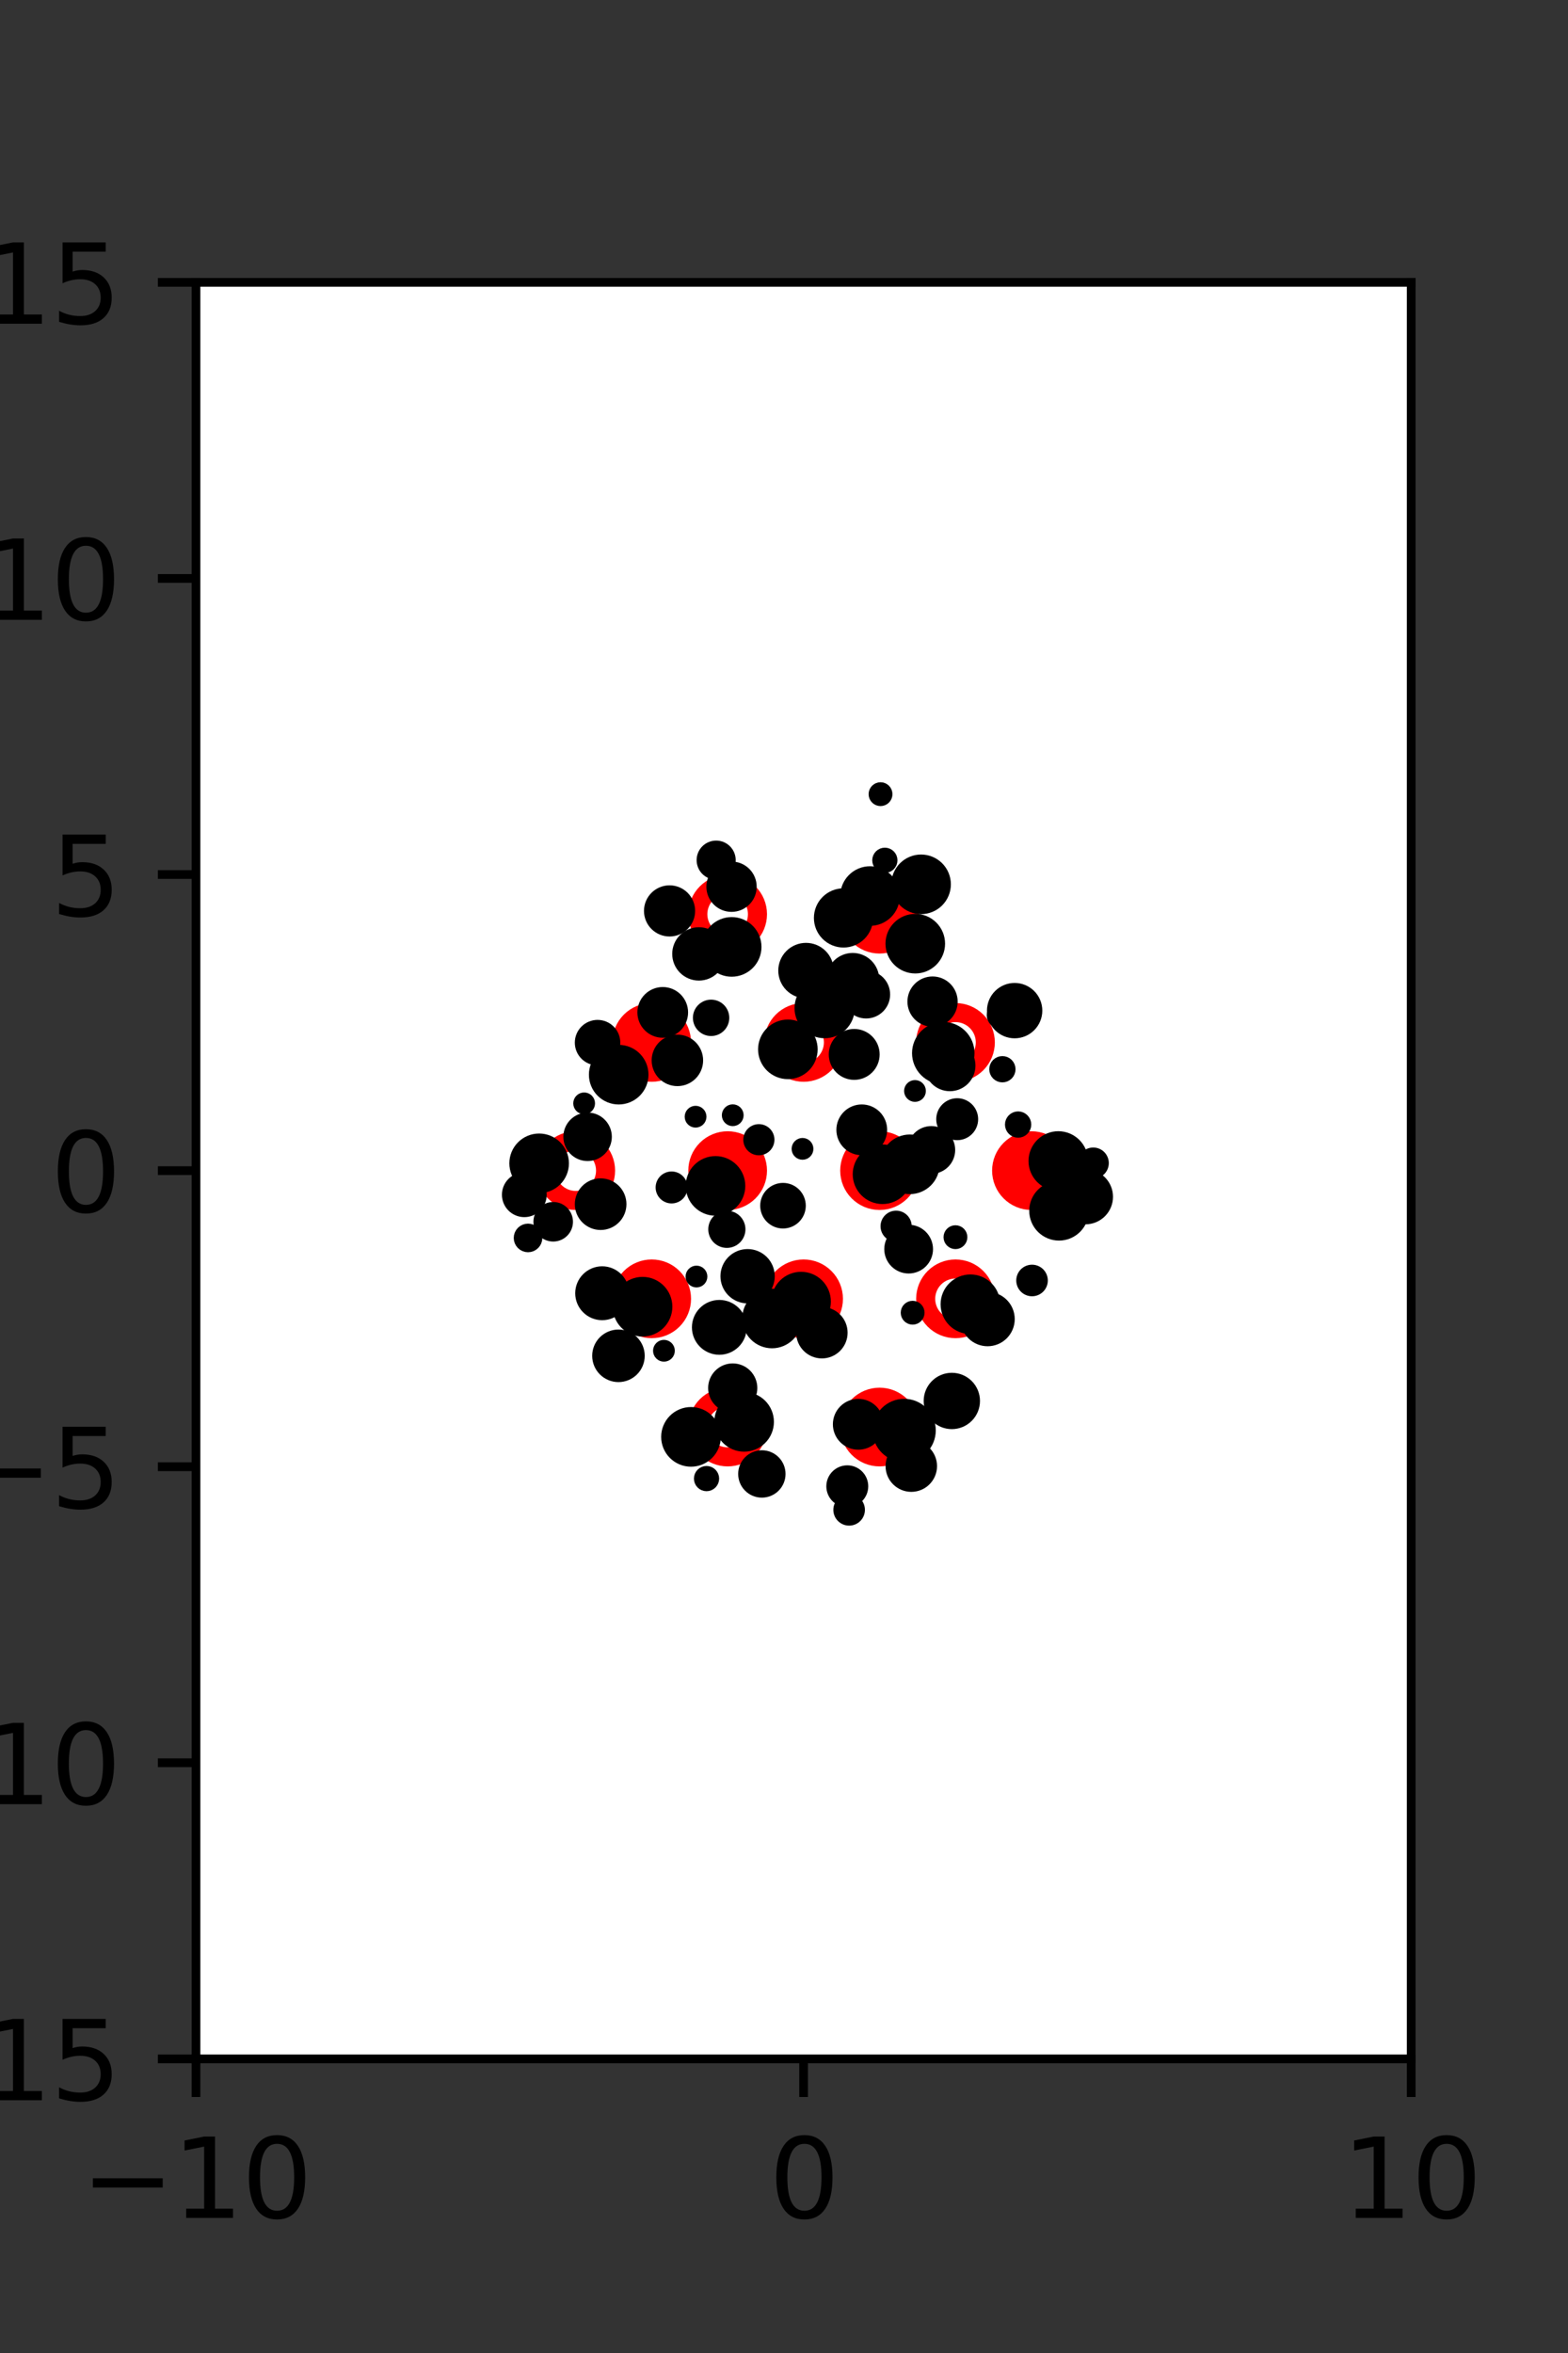 <?xml version="1.0" encoding="utf-8" standalone="no"?>
<!DOCTYPE svg PUBLIC "-//W3C//DTD SVG 1.1//EN"
  "http://www.w3.org/Graphics/SVG/1.1/DTD/svg11.dtd">
<svg xmlns:xlink="http://www.w3.org/1999/xlink" width="144pt" height="216pt" viewBox="0 0 144 216" xmlns="http://www.w3.org/2000/svg" version="1.1">
 <rect x="0" y="0" width="144" height="216" fill="#333333" stroke="none"/>
 <defs>
  <style type="text/css">*{stroke-linejoin: round; stroke-linecap: butt}</style>
 </defs>
 <g id="figure_1">
  <g id="patch_1">
   <path d="M 0 216 
L 144 216 
L 144 0 
L 0 0 
L 0 216 
z
" style="fill: none"/>
  </g>
  <g id="axes_1">
   <g id="patch_2">
    <path d="M 18 189 
L 129.6 189 
L 129.6 25.92 
L 18 25.92 
z
" style="fill: #ffffff"/>
   </g>
   <g id="PathCollection_1">
    <defs>
     <path id="mbd846206ff" d="M 0 2.739 
C 0.726 2.739 1.423 2.45 1.936 1.936 
C 2.45 1.423 2.739 0.726 2.739 0 
C 2.739 -0.726 2.45 -1.423 1.936 -1.936 
C 1.423 -2.45 0.726 -2.739 0 -2.739 
C -0.726 -2.739 -1.423 -2.45 -1.936 -1.936 
C -2.45 -1.423 -2.739 -0.726 -2.739 0 
C -2.739 0.726 -2.45 1.423 -1.936 1.936 
C -1.423 2.45 -0.726 2.739 0 2.739 
z
" style="stroke: #ff0000; stroke-width: 1.75"/>
    </defs>
    <g clip-path="url(#p8e593576df)">
     <use xlink:href="#mbd846206ff" x="80.775" y="83.921" style="fill: #ff0000; stroke: #ff0000; stroke-width: 1.75"/>
     <use xlink:href="#mbd846206ff" x="59.85" y="95.691" style="fill: #ff0000; stroke: #ff0000; stroke-width: 1.75"/>
     <use xlink:href="#mbd846206ff" x="66.825" y="107.46" style="fill: #ff0000; stroke: #ff0000; stroke-width: 1.75"/>
     <use xlink:href="#mbd846206ff" x="80.775" y="107.46" style="fill: #ff0000; stroke: #ff0000; stroke-width: 1.75"/>
     <use xlink:href="#mbd846206ff" x="94.725" y="107.46" style="fill: #ff0000; stroke: #ff0000; stroke-width: 1.75"/>
     <use xlink:href="#mbd846206ff" x="59.85" y="119.229" style="fill: #ff0000; stroke: #ff0000; stroke-width: 1.75"/>
     <use xlink:href="#mbd846206ff" x="80.775" y="130.999" style="fill: #ff0000; stroke: #ff0000; stroke-width: 1.75"/>
    </g>
   </g>
   <g id="PathCollection_2">
    <defs>
     <path id="C0_0_bce6ef97f3" d="M 0 2.739 
C 0.726 2.739 1.423 2.45 1.936 1.936 
C 2.45 1.423 2.739 0.726 2.739 -0 
C 2.739 -0.726 2.45 -1.423 1.936 -1.936 
C 1.423 -2.45 0.726 -2.739 0 -2.739 
C -0.726 -2.739 -1.423 -2.45 -1.936 -1.936 
C -2.45 -1.423 -2.739 -0.726 -2.739 0 
C -2.739 0.726 -2.45 1.423 -1.936 1.936 
C -1.423 2.45 -0.726 2.739 0 2.739 
z
"/>
    </defs>
    <g clip-path="url(#p8e593576df)">
     <use xlink:href="#C0_0_bce6ef97f3" x="66.825" y="83.921" style="fill: none; stroke: #ff0000; stroke-width: 1.75"/>
    </g>
    <g clip-path="url(#p8e593576df)">
     <use xlink:href="#C0_0_bce6ef97f3" x="73.8" y="95.691" style="fill: none; stroke: #ff0000; stroke-width: 1.75"/>
    </g>
    <g clip-path="url(#p8e593576df)">
     <use xlink:href="#C0_0_bce6ef97f3" x="87.75" y="95.691" style="fill: none; stroke: #ff0000; stroke-width: 1.75"/>
    </g>
    <g clip-path="url(#p8e593576df)">
     <use xlink:href="#C0_0_bce6ef97f3" x="52.875" y="107.46" style="fill: none; stroke: #ff0000; stroke-width: 1.75"/>
    </g>
    <g clip-path="url(#p8e593576df)">
     <use xlink:href="#C0_0_bce6ef97f3" x="73.8" y="119.229" style="fill: none; stroke: #ff0000; stroke-width: 1.75"/>
    </g>
    <g clip-path="url(#p8e593576df)">
     <use xlink:href="#C0_0_bce6ef97f3" x="87.75" y="119.229" style="fill: none; stroke: #ff0000; stroke-width: 1.75"/>
    </g>
    <g clip-path="url(#p8e593576df)">
     <use xlink:href="#C0_0_bce6ef97f3" x="66.825" y="130.999" style="fill: none; stroke: #ff0000; stroke-width: 1.75"/>
    </g>
   </g>
   <g id="PathCollection_3">
    <path d="M 99.688 111.89 
C 100.225 111.89 100.741 111.676 101.121 111.296 
C 101.501 110.916 101.715 110.4 101.715 109.863 
C 101.715 109.325 101.501 108.81 101.121 108.43 
C 100.741 108.049 100.225 107.836 99.688 107.836 
C 99.15 107.836 98.635 108.049 98.255 108.43 
C 97.875 108.81 97.661 109.325 97.661 109.863 
C 97.661 110.4 97.875 110.916 98.255 111.296 
C 98.635 111.676 99.15 111.89 99.688 111.89 
z
" clip-path="url(#p8e593576df)" style="stroke: #000000"/>
    <path d="M 100.399 107.7 
C 100.645 107.7 100.882 107.602 101.057 107.427 
C 101.231 107.253 101.329 107.016 101.329 106.769 
C 101.329 106.523 101.231 106.286 101.057 106.111 
C 100.882 105.937 100.645 105.839 100.399 105.839 
C 100.152 105.839 99.915 105.937 99.741 106.111 
C 99.566 106.286 99.468 106.523 99.468 106.769 
C 99.468 107.016 99.566 107.253 99.741 107.427 
C 99.915 107.602 100.152 107.7 100.399 107.7 
z
" clip-path="url(#p8e593576df)" style="stroke: #000000"/>
    <path d="M 93.181 94.815 
C 93.723 94.815 94.242 94.6 94.625 94.217 
C 95.008 93.834 95.223 93.315 95.223 92.773 
C 95.223 92.232 95.008 91.713 94.625 91.33 
C 94.242 90.947 93.723 90.732 93.181 90.732 
C 92.64 90.732 92.12 90.947 91.737 91.33 
C 91.355 91.713 91.139 92.232 91.139 92.773 
C 91.139 93.315 91.355 93.834 91.737 94.217 
C 92.12 94.6 92.64 94.815 93.181 94.815 
z
" clip-path="url(#p8e593576df)" style="stroke: #000000"/>
    <path d="M 97.257 113.384 
C 97.85 113.384 98.418 113.148 98.838 112.729 
C 99.257 112.31 99.493 111.741 99.493 111.148 
C 99.493 110.555 99.257 109.986 98.838 109.567 
C 98.418 109.147 97.85 108.912 97.257 108.912 
C 96.664 108.912 96.095 109.147 95.675 109.567 
C 95.256 109.986 95.021 110.555 95.021 111.148 
C 95.021 111.741 95.256 112.31 95.675 112.729 
C 96.095 113.148 96.664 113.384 97.257 113.384 
z
" clip-path="url(#p8e593576df)" style="stroke: #000000"/>
    <path d="M 97.191 108.815 
C 97.784 108.815 98.353 108.579 98.772 108.16 
C 99.192 107.74 99.427 107.172 99.427 106.579 
C 99.427 105.986 99.192 105.417 98.772 104.997 
C 98.353 104.578 97.784 104.342 97.191 104.342 
C 96.598 104.342 96.03 104.578 95.61 104.997 
C 95.191 105.417 94.955 105.986 94.955 106.579 
C 94.955 107.172 95.191 107.74 95.61 108.16 
C 96.03 108.579 96.598 108.815 97.191 108.815 
z
" clip-path="url(#p8e593576df)" style="stroke: #000000"/>
    <path d="M 93.5 103.939 
C 93.688 103.939 93.868 103.864 94 103.732 
C 94.133 103.599 94.208 103.419 94.208 103.232 
C 94.208 103.044 94.133 102.864 94 102.732 
C 93.868 102.599 93.688 102.524 93.5 102.524 
C 93.313 102.524 93.133 102.599 93 102.732 
C 92.868 102.864 92.793 103.044 92.793 103.232 
C 92.793 103.419 92.868 103.599 93 103.732 
C 93.133 103.864 93.313 103.939 93.5 103.939 
z
" clip-path="url(#p8e593576df)" style="stroke: #000000"/>
    <path d="M 92.057 98.86 
C 92.244 98.86 92.424 98.786 92.557 98.653 
C 92.689 98.521 92.764 98.341 92.764 98.153 
C 92.764 97.966 92.689 97.786 92.557 97.653 
C 92.424 97.521 92.244 97.446 92.057 97.446 
C 91.869 97.446 91.689 97.521 91.557 97.653 
C 91.424 97.786 91.349 97.966 91.349 98.153 
C 91.349 98.341 91.424 98.521 91.557 98.653 
C 91.689 98.786 91.869 98.86 92.057 98.86 
z
" clip-path="url(#p8e593576df)" style="stroke: #000000"/>
    <path d="M 91.869 93.937 
C 92.067 93.937 92.258 93.859 92.398 93.718 
C 92.538 93.578 92.617 93.388 92.617 93.19 
C 92.617 92.991 92.538 92.801 92.398 92.661 
C 92.258 92.521 92.067 92.442 91.869 92.442 
C 91.671 92.442 91.481 92.521 91.34 92.661 
C 91.2 92.801 91.121 92.991 91.121 93.19 
C 91.121 93.388 91.2 93.578 91.34 93.718 
C 91.481 93.859 91.671 93.937 91.869 93.937 
z
" clip-path="url(#p8e593576df)" style="stroke: #000000"/>
    <path d="M 84.589 83.416 
C 85.182 83.416 85.751 83.18 86.171 82.761 
C 86.59 82.341 86.825 81.772 86.825 81.179 
C 86.825 80.586 86.59 80.018 86.171 79.598 
C 85.751 79.179 85.182 78.943 84.589 78.943 
C 83.996 78.943 83.428 79.179 83.008 79.598 
C 82.589 80.018 82.353 80.586 82.353 81.179 
C 82.353 81.772 82.589 82.341 83.008 82.761 
C 83.428 83.18 83.996 83.416 84.589 83.416 
z
" clip-path="url(#p8e593576df)" style="stroke: #000000"/>
    <path d="M 80.865 73.497 
C 81.023 73.497 81.174 73.434 81.286 73.322 
C 81.397 73.211 81.46 73.06 81.46 72.902 
C 81.46 72.744 81.397 72.593 81.286 72.482 
C 81.174 72.37 81.023 72.307 80.865 72.307 
C 80.707 72.307 80.556 72.37 80.445 72.482 
C 80.333 72.593 80.27 72.744 80.27 72.902 
C 80.27 73.06 80.333 73.211 80.445 73.322 
C 80.556 73.434 80.707 73.497 80.865 73.497 
z
" clip-path="url(#p8e593576df)" style="stroke: #000000"/>
    <path d="M 94.779 118.495 
C 95.031 118.495 95.272 118.395 95.45 118.217 
C 95.628 118.039 95.728 117.797 95.728 117.546 
C 95.728 117.294 95.628 117.052 95.45 116.874 
C 95.272 116.696 95.031 116.596 94.779 116.596 
C 94.527 116.596 94.286 116.696 94.107 116.874 
C 93.929 117.052 93.829 117.294 93.829 117.546 
C 93.829 117.797 93.929 118.039 94.107 118.217 
C 94.286 118.395 94.527 118.495 94.779 118.495 
z
" clip-path="url(#p8e593576df)" style="stroke: #000000"/>
    <path d="M 87.906 104.165 
C 88.284 104.165 88.646 104.015 88.914 103.747 
C 89.181 103.48 89.331 103.118 89.331 102.74 
C 89.331 102.362 89.181 101.999 88.914 101.732 
C 88.646 101.465 88.284 101.314 87.906 101.314 
C 87.528 101.314 87.165 101.465 86.898 101.732 
C 86.631 101.999 86.481 102.362 86.481 102.74 
C 86.481 103.118 86.631 103.48 86.898 103.747 
C 87.165 104.015 87.528 104.165 87.906 104.165 
z
" clip-path="url(#p8e593576df)" style="stroke: #000000"/>
    <path d="M 87.234 99.67 
C 87.724 99.67 88.194 99.475 88.541 99.128 
C 88.888 98.781 89.083 98.311 89.083 97.821 
C 89.083 97.33 88.888 96.86 88.541 96.513 
C 88.194 96.166 87.724 95.972 87.234 95.972 
C 86.743 95.972 86.273 96.166 85.926 96.513 
C 85.58 96.86 85.385 97.33 85.385 97.821 
C 85.385 98.311 85.58 98.781 85.926 99.128 
C 86.273 99.475 86.743 99.67 87.234 99.67 
z
" clip-path="url(#p8e593576df)" style="stroke: #000000"/>
    <path d="M 86.627 99.045 
C 87.255 99.045 87.857 98.795 88.301 98.351 
C 88.745 97.907 88.995 97.305 88.995 96.677 
C 88.995 96.049 88.745 95.446 88.301 95.002 
C 87.857 94.558 87.255 94.309 86.627 94.309 
C 85.999 94.309 85.397 94.558 84.953 95.002 
C 84.509 95.446 84.259 96.049 84.259 96.677 
C 84.259 97.305 84.509 97.907 84.953 98.351 
C 85.397 98.795 85.999 99.045 86.627 99.045 
z
" clip-path="url(#p8e593576df)" style="stroke: #000000"/>
    <path d="M 85.642 93.753 
C 86.122 93.753 86.582 93.563 86.921 93.224 
C 87.26 92.885 87.45 92.425 87.45 91.945 
C 87.45 91.466 87.26 91.006 86.921 90.667 
C 86.582 90.328 86.122 90.137 85.642 90.137 
C 85.163 90.137 84.703 90.328 84.364 90.667 
C 84.025 91.006 83.834 91.466 83.834 91.945 
C 83.834 92.425 84.025 92.885 84.364 93.224 
C 84.703 93.563 85.163 93.753 85.642 93.753 
z
" clip-path="url(#p8e593576df)" style="stroke: #000000"/>
    <path d="M 84.056 88.863 
C 84.649 88.863 85.217 88.627 85.637 88.208 
C 86.056 87.788 86.292 87.22 86.292 86.627 
C 86.292 86.034 86.056 85.465 85.637 85.046 
C 85.217 84.626 84.649 84.391 84.056 84.391 
C 83.463 84.391 82.894 84.626 82.474 85.046 
C 82.055 85.465 81.82 86.034 81.82 86.627 
C 81.82 87.22 82.055 87.788 82.474 88.208 
C 82.894 88.627 83.463 88.863 84.056 88.863 
z
" clip-path="url(#p8e593576df)" style="stroke: #000000"/>
    <path d="M 79.9 84.491 
C 80.493 84.491 81.062 84.256 81.482 83.836 
C 81.901 83.417 82.136 82.848 82.136 82.255 
C 82.136 81.662 81.901 81.093 81.482 80.674 
C 81.062 80.255 80.493 80.019 79.9 80.019 
C 79.307 80.019 78.739 80.255 78.319 80.674 
C 77.9 81.093 77.664 81.662 77.664 82.255 
C 77.664 82.848 77.9 83.417 78.319 83.836 
C 78.739 84.256 79.307 84.491 79.9 84.491 
z
" clip-path="url(#p8e593576df)" style="stroke: #000000"/>
    <path d="M 81.262 79.631 
C 81.437 79.631 81.604 79.562 81.728 79.438 
C 81.851 79.315 81.92 79.147 81.92 78.973 
C 81.92 78.798 81.851 78.631 81.728 78.508 
C 81.604 78.384 81.437 78.315 81.262 78.315 
C 81.088 78.315 80.92 78.384 80.797 78.508 
C 80.674 78.631 80.604 78.798 80.604 78.973 
C 80.604 79.147 80.674 79.315 80.797 79.438 
C 80.92 79.562 81.088 79.631 81.262 79.631 
z
" clip-path="url(#p8e593576df)" style="stroke: #000000"/>
    <path d="M 90.696 123.083 
C 91.225 123.083 91.732 122.873 92.106 122.499 
C 92.48 122.125 92.69 121.618 92.69 121.089 
C 92.69 120.56 92.48 120.053 92.106 119.679 
C 91.732 119.305 91.225 119.095 90.696 119.095 
C 90.168 119.095 89.66 119.305 89.286 119.679 
C 88.912 120.053 88.702 120.56 88.702 121.089 
C 88.702 121.618 88.912 122.125 89.286 122.499 
C 89.66 122.873 90.168 123.083 90.696 123.083 
z
" clip-path="url(#p8e593576df)" style="stroke: #000000"/>
    <path d="M 89.119 121.966 
C 89.712 121.966 90.281 121.731 90.701 121.311 
C 91.12 120.891 91.356 120.322 91.356 119.729 
C 91.356 119.136 91.12 118.566 90.701 118.147 
C 90.281 117.727 89.712 117.491 89.119 117.491 
C 88.525 117.491 87.956 117.727 87.537 118.147 
C 87.117 118.566 86.881 119.136 86.881 119.729 
C 86.881 120.322 87.117 120.891 87.537 121.311 
C 87.956 121.731 88.525 121.966 89.119 121.966 
z
" clip-path="url(#p8e593576df)" style="stroke: #000000"/>
    <path d="M 87.746 114.165 
C 87.903 114.165 88.055 114.102 88.166 113.99 
C 88.278 113.879 88.34 113.728 88.34 113.57 
C 88.34 113.412 88.278 113.261 88.166 113.149 
C 88.055 113.038 87.903 112.975 87.746 112.975 
C 87.588 112.975 87.437 113.038 87.325 113.149 
C 87.214 113.261 87.151 113.412 87.151 113.57 
C 87.151 113.728 87.214 113.879 87.325 113.99 
C 87.437 114.102 87.588 114.165 87.746 114.165 
z
" clip-path="url(#p8e593576df)" style="stroke: #000000"/>
    <path d="M 83.557 109.119 
C 84.15 109.119 84.719 108.883 85.139 108.463 
C 85.558 108.044 85.794 107.474 85.794 106.881 
C 85.794 106.288 85.558 105.719 85.139 105.299 
C 84.719 104.879 84.15 104.644 83.557 104.644 
C 82.963 104.644 82.394 104.879 81.975 105.299 
C 81.555 105.719 81.319 106.288 81.319 106.881 
C 81.319 107.474 81.555 108.044 81.975 108.463 
C 82.394 108.883 82.963 109.119 83.557 109.119 
z
" clip-path="url(#p8e593576df)" style="stroke: #000000"/>
    <path d="M 85.53 107.255 
C 85.978 107.255 86.409 107.077 86.726 106.76 
C 87.043 106.442 87.221 106.012 87.221 105.563 
C 87.221 105.115 87.043 104.685 86.726 104.367 
C 86.409 104.05 85.978 103.872 85.53 103.872 
C 85.081 103.872 84.651 104.05 84.334 104.367 
C 84.016 104.685 83.838 105.115 83.838 105.563 
C 83.838 106.012 84.016 106.442 84.334 106.76 
C 84.651 107.077 85.081 107.255 85.53 107.255 
z
" clip-path="url(#p8e593576df)" style="stroke: #000000"/>
    <path d="M 84.029 100.649 
C 84.162 100.649 84.289 100.596 84.383 100.502 
C 84.477 100.408 84.529 100.281 84.529 100.149 
C 84.529 100.016 84.477 99.889 84.383 99.795 
C 84.289 99.701 84.162 99.649 84.029 99.649 
C 83.897 99.649 83.77 99.701 83.676 99.795 
C 83.582 99.889 83.529 100.016 83.529 100.149 
C 83.529 100.281 83.582 100.408 83.676 100.502 
C 83.77 100.596 83.897 100.649 84.029 100.649 
z
" clip-path="url(#p8e593576df)" style="stroke: #000000"/>
    <path d="M 79.543 92.995 
C 79.995 92.995 80.428 92.815 80.748 92.496 
C 81.067 92.176 81.247 91.743 81.247 91.291 
C 81.247 90.839 81.067 90.405 80.748 90.086 
C 80.428 89.766 79.995 89.586 79.543 89.586 
C 79.091 89.586 78.657 89.766 78.337 90.086 
C 78.018 90.405 77.838 90.839 77.838 91.291 
C 77.838 91.743 78.018 92.176 78.337 92.496 
C 78.657 92.815 79.091 92.995 79.543 92.995 
z
" clip-path="url(#p8e593576df)" style="stroke: #000000"/>
    <path d="M 78.308 91.856 
C 78.822 91.856 79.315 91.651 79.679 91.288 
C 80.042 90.924 80.247 90.431 80.247 89.917 
C 80.247 89.403 80.042 88.91 79.679 88.546 
C 79.315 88.183 78.822 87.978 78.308 87.978 
C 77.794 87.978 77.301 88.183 76.937 88.546 
C 76.574 88.91 76.369 89.403 76.369 89.917 
C 76.369 90.431 76.574 90.924 76.937 91.288 
C 77.301 91.651 77.794 91.856 78.308 91.856 
z
" clip-path="url(#p8e593576df)" style="stroke: #000000"/>
    <path d="M 77.466 86.483 
C 78.054 86.483 78.619 86.249 79.035 85.833 
C 79.451 85.417 79.685 84.852 79.685 84.264 
C 79.685 83.675 79.451 83.111 79.035 82.694 
C 78.619 82.278 78.054 82.045 77.466 82.045 
C 76.877 82.045 76.313 82.278 75.896 82.694 
C 75.48 83.111 75.246 83.675 75.246 84.264 
C 75.246 84.852 75.48 85.417 75.896 85.833 
C 76.313 86.249 76.877 86.483 77.466 86.483 
z
" clip-path="url(#p8e593576df)" style="stroke: #000000"/>
    <path d="M 87.413 130.691 
C 87.967 130.691 88.497 130.471 88.888 130.08 
C 89.28 129.689 89.499 129.158 89.499 128.605 
C 89.499 128.052 89.28 127.521 88.888 127.13 
C 88.497 126.739 87.967 126.519 87.413 126.519 
C 86.86 126.519 86.33 126.739 85.938 127.13 
C 85.547 127.521 85.327 128.052 85.327 128.605 
C 85.327 129.158 85.547 129.689 85.938 130.08 
C 86.33 130.471 86.86 130.691 87.413 130.691 
z
" clip-path="url(#p8e593576df)" style="stroke: #000000"/>
    <path d="M 83.814 121.099 
C 83.972 121.099 84.123 121.036 84.235 120.925 
C 84.346 120.813 84.409 120.662 84.409 120.504 
C 84.409 120.347 84.346 120.195 84.235 120.084 
C 84.123 119.972 83.972 119.91 83.814 119.91 
C 83.657 119.91 83.505 119.972 83.394 120.084 
C 83.282 120.195 83.22 120.347 83.22 120.504 
C 83.22 120.662 83.282 120.813 83.394 120.925 
C 83.505 121.036 83.657 121.099 83.814 121.099 
z
" clip-path="url(#p8e593576df)" style="stroke: #000000"/>
    <path d="M 83.447 116.405 
C 83.908 116.405 84.351 116.222 84.676 115.896 
C 85.002 115.57 85.186 115.128 85.186 114.667 
C 85.186 114.206 85.002 113.764 84.676 113.438 
C 84.351 113.112 83.908 112.929 83.447 112.929 
C 82.987 112.929 82.544 113.112 82.219 113.438 
C 81.893 113.764 81.709 114.206 81.709 114.667 
C 81.709 115.128 81.893 115.57 82.219 115.896 
C 82.544 116.222 82.987 116.405 83.447 116.405 
z
" clip-path="url(#p8e593576df)" style="stroke: #000000"/>
    <path d="M 82.297 113.496 
C 82.544 113.496 82.78 113.398 82.955 113.223 
C 83.13 113.049 83.228 112.812 83.228 112.565 
C 83.228 112.319 83.13 112.082 82.955 111.907 
C 82.78 111.733 82.544 111.635 82.297 111.635 
C 82.05 111.635 81.813 111.733 81.639 111.907 
C 81.464 112.082 81.366 112.319 81.366 112.565 
C 81.366 112.812 81.464 113.049 81.639 113.223 
C 81.813 113.398 82.05 113.496 82.297 113.496 
z
" clip-path="url(#p8e593576df)" style="stroke: #000000"/>
    <path d="M 81.046 110.029 
C 81.639 110.029 82.208 109.794 82.627 109.374 
C 83.047 108.955 83.282 108.386 83.282 107.793 
C 83.282 107.2 83.047 106.631 82.627 106.212 
C 82.208 105.793 81.639 105.557 81.046 105.557 
C 80.453 105.557 79.884 105.793 79.465 106.212 
C 79.046 106.631 78.81 107.2 78.81 107.793 
C 78.81 108.386 79.046 108.955 79.465 109.374 
C 79.884 109.794 80.453 110.029 81.046 110.029 
z
" clip-path="url(#p8e593576df)" style="stroke: #000000"/>
    <path d="M 79.141 105.548 
C 79.627 105.548 80.093 105.355 80.436 105.011 
C 80.78 104.668 80.973 104.202 80.973 103.716 
C 80.973 103.231 80.78 102.765 80.436 102.421 
C 80.093 102.078 79.627 101.885 79.141 101.885 
C 78.655 101.885 78.19 102.078 77.846 102.421 
C 77.503 102.765 77.31 103.231 77.31 103.716 
C 77.31 104.202 77.503 104.668 77.846 105.011 
C 78.19 105.355 78.655 105.548 79.141 105.548 
z
" clip-path="url(#p8e593576df)" style="stroke: #000000"/>
    <path d="M 78.447 98.629 
C 78.934 98.629 79.401 98.436 79.746 98.091 
C 80.09 97.747 80.284 97.28 80.284 96.793 
C 80.284 96.306 80.09 95.838 79.746 95.494 
C 79.401 95.15 78.934 94.956 78.447 94.956 
C 77.96 94.956 77.493 95.15 77.149 95.494 
C 76.804 95.838 76.611 96.306 76.611 96.793 
C 76.611 97.28 76.804 97.747 77.149 98.091 
C 77.493 98.436 77.96 98.629 78.447 98.629 
z
" clip-path="url(#p8e593576df)" style="stroke: #000000"/>
    <path d="M 75.732 94.809 
C 76.333 94.809 76.91 94.57 77.335 94.145 
C 77.76 93.72 77.999 93.143 77.999 92.542 
C 77.999 91.941 77.76 91.365 77.335 90.94 
C 76.91 90.515 76.333 90.276 75.732 90.276 
C 75.131 90.276 74.555 90.515 74.13 90.94 
C 73.705 91.365 73.466 91.941 73.466 92.542 
C 73.466 93.143 73.705 93.72 74.13 94.145 
C 74.555 94.57 75.131 94.809 75.732 94.809 
z
" clip-path="url(#p8e593576df)" style="stroke: #000000"/>
    <path d="M 74.021 91.147 
C 74.564 91.147 75.085 90.931 75.469 90.547 
C 75.853 90.163 76.069 89.643 76.069 89.1 
C 76.069 88.557 75.853 88.036 75.469 87.652 
C 75.085 87.268 74.564 87.053 74.021 87.053 
C 73.479 87.053 72.958 87.268 72.574 87.652 
C 72.19 88.036 71.974 88.557 71.974 89.1 
C 71.974 89.643 72.19 90.163 72.574 90.547 
C 72.958 90.931 73.479 91.147 74.021 91.147 
z
" clip-path="url(#p8e593576df)" style="stroke: #000000"/>
    <path d="M 83.691 136.45 
C 84.185 136.45 84.659 136.254 85.008 135.904 
C 85.358 135.555 85.554 135.081 85.554 134.586 
C 85.554 134.092 85.358 133.618 85.008 133.269 
C 84.659 132.919 84.185 132.723 83.691 132.723 
C 83.196 132.723 82.722 132.919 82.373 133.269 
C 82.023 133.618 81.827 134.092 81.827 134.586 
C 81.827 135.081 82.023 135.555 82.373 135.904 
C 82.722 136.254 83.196 136.45 83.691 136.45 
z
" clip-path="url(#p8e593576df)" style="stroke: #000000"/>
    <path d="M 83.035 133.713 
C 83.672 133.713 84.284 133.46 84.734 133.009 
C 85.185 132.559 85.438 131.947 85.438 131.31 
C 85.438 130.673 85.185 130.062 84.734 129.612 
C 84.284 129.161 83.672 128.908 83.035 128.908 
C 82.398 128.908 81.787 129.161 81.337 129.612 
C 80.886 130.062 80.633 130.673 80.633 131.31 
C 80.633 131.947 80.886 132.559 81.337 133.009 
C 81.787 133.46 82.398 133.713 83.035 133.713 
z
" clip-path="url(#p8e593576df)" style="stroke: #000000"/>
    <path d="M 73.7 105.962 
C 73.833 105.962 73.96 105.91 74.054 105.816 
C 74.148 105.722 74.2 105.595 74.2 105.462 
C 74.2 105.33 74.148 105.203 74.054 105.109 
C 73.96 105.015 73.833 104.962 73.7 104.962 
C 73.568 104.962 73.441 105.015 73.347 105.109 
C 73.253 105.203 73.2 105.33 73.2 105.462 
C 73.2 105.595 73.253 105.722 73.347 105.816 
C 73.441 105.91 73.568 105.962 73.7 105.962 
z
" clip-path="url(#p8e593576df)" style="stroke: #000000"/>
    <path d="M 72.355 98.564 
C 72.948 98.564 73.517 98.328 73.937 97.909 
C 74.356 97.49 74.592 96.921 74.592 96.328 
C 74.592 95.735 74.356 95.166 73.937 94.747 
C 73.517 94.328 72.948 94.092 72.355 94.092 
C 71.762 94.092 71.194 94.328 70.774 94.747 
C 70.355 95.166 70.119 95.735 70.119 96.328 
C 70.119 96.921 70.355 97.49 70.774 97.909 
C 71.194 98.328 71.762 98.564 72.355 98.564 
z
" clip-path="url(#p8e593576df)" style="stroke: #000000"/>
    <path d="M 67.195 89.161 
C 67.788 89.161 68.358 88.925 68.777 88.506 
C 69.197 88.086 69.433 87.517 69.433 86.924 
C 69.433 86.33 69.197 85.761 68.777 85.342 
C 68.358 84.922 67.788 84.686 67.195 84.686 
C 66.602 84.686 66.033 84.922 65.613 85.342 
C 65.193 85.761 64.958 86.33 64.958 86.924 
C 64.958 87.517 65.193 88.086 65.613 88.506 
C 66.033 88.925 66.602 89.161 67.195 89.161 
z
" clip-path="url(#p8e593576df)" style="stroke: #000000"/>
    <path d="M 67.182 83.209 
C 67.662 83.209 68.123 83.019 68.462 82.679 
C 68.802 82.339 68.992 81.879 68.992 81.399 
C 68.992 80.918 68.802 80.458 68.462 80.118 
C 68.123 79.779 67.662 79.588 67.182 79.588 
C 66.702 79.588 66.241 79.779 65.901 80.118 
C 65.562 80.458 65.371 80.918 65.371 81.399 
C 65.371 81.879 65.562 82.339 65.901 82.679 
C 66.241 83.019 66.702 83.209 67.182 83.209 
z
" clip-path="url(#p8e593576df)" style="stroke: #000000"/>
    <path d="M 65.77 80.253 
C 66.113 80.253 66.443 80.116 66.686 79.874 
C 66.928 79.631 67.065 79.301 67.065 78.958 
C 67.065 78.614 66.928 78.285 66.686 78.042 
C 66.443 77.799 66.113 77.663 65.77 77.663 
C 65.426 77.663 65.097 77.799 64.854 78.042 
C 64.611 78.285 64.475 78.614 64.475 78.958 
C 64.475 79.301 64.611 79.631 64.854 79.874 
C 65.097 80.116 65.426 80.253 65.77 80.253 
z
" clip-path="url(#p8e593576df)" style="stroke: #000000"/>
    <path d="M 77.812 137.864 
C 78.19 137.864 78.552 137.714 78.819 137.447 
C 79.087 137.18 79.237 136.817 79.237 136.439 
C 79.237 136.061 79.087 135.699 78.819 135.432 
C 78.552 135.164 78.19 135.014 77.812 135.014 
C 77.434 135.014 77.071 135.164 76.804 135.432 
C 76.537 135.699 76.387 136.061 76.387 136.439 
C 76.387 136.817 76.537 137.18 76.804 137.447 
C 77.071 137.714 77.434 137.864 77.812 137.864 
z
" clip-path="url(#p8e593576df)" style="stroke: #000000"/>
    <path d="M 78.823 132.58 
C 79.309 132.58 79.775 132.387 80.119 132.043 
C 80.463 131.699 80.657 131.233 80.657 130.746 
C 80.657 130.26 80.463 129.793 80.119 129.45 
C 79.775 129.106 79.309 128.912 78.823 128.912 
C 78.336 128.912 77.87 129.106 77.526 129.45 
C 77.182 129.793 76.989 130.26 76.989 130.746 
C 76.989 131.233 77.182 131.699 77.526 132.043 
C 77.87 132.387 78.336 132.58 78.823 132.58 
z
" clip-path="url(#p8e593576df)" style="stroke: #000000"/>
    <path d="M 75.48 124.201 
C 75.973 124.201 76.447 124.005 76.796 123.656 
C 77.145 123.307 77.341 122.834 77.341 122.34 
C 77.341 121.846 77.145 121.373 76.796 121.024 
C 76.447 120.675 75.973 120.479 75.48 120.479 
C 74.986 120.479 74.513 120.675 74.164 121.024 
C 73.814 121.373 73.618 121.846 73.618 122.34 
C 73.618 122.834 73.814 123.307 74.164 123.656 
C 74.513 124.005 74.986 124.201 75.48 124.201 
z
" clip-path="url(#p8e593576df)" style="stroke: #000000"/>
    <path d="M 73.569 121.72 
C 74.162 121.72 74.73 121.484 75.15 121.065 
C 75.569 120.646 75.805 120.077 75.805 119.484 
C 75.805 118.891 75.569 118.322 75.15 117.903 
C 74.73 117.483 74.162 117.248 73.569 117.248 
C 72.976 117.248 72.407 117.483 71.988 117.903 
C 71.568 118.322 71.333 118.891 71.333 119.484 
C 71.333 120.077 71.568 120.646 71.988 121.065 
C 72.407 121.484 72.976 121.72 73.569 121.72 
z
" clip-path="url(#p8e593576df)" style="stroke: #000000"/>
    <path d="M 71.908 112.274 
C 72.33 112.274 72.735 112.106 73.034 111.808 
C 73.333 111.509 73.501 111.104 73.501 110.681 
C 73.501 110.259 73.333 109.854 73.034 109.555 
C 72.735 109.256 72.33 109.088 71.908 109.088 
C 71.485 109.088 71.08 109.256 70.781 109.555 
C 70.483 109.854 70.315 110.259 70.315 110.681 
C 70.315 111.104 70.483 111.509 70.781 111.808 
C 71.08 112.106 71.485 112.274 71.908 112.274 
z
" clip-path="url(#p8e593576df)" style="stroke: #000000"/>
    <path d="M 69.693 105.555 
C 69.939 105.555 70.176 105.457 70.351 105.282 
C 70.525 105.108 70.623 104.871 70.623 104.624 
C 70.623 104.378 70.525 104.141 70.351 103.966 
C 70.176 103.792 69.939 103.694 69.693 103.694 
C 69.446 103.694 69.209 103.792 69.035 103.966 
C 68.86 104.141 68.762 104.378 68.762 104.624 
C 68.762 104.871 68.86 105.108 69.035 105.282 
C 69.209 105.457 69.446 105.555 69.693 105.555 
z
" clip-path="url(#p8e593576df)" style="stroke: #000000"/>
    <path d="M 67.292 102.876 
C 67.425 102.876 67.552 102.823 67.646 102.729 
C 67.74 102.635 67.792 102.508 67.792 102.376 
C 67.792 102.243 67.74 102.116 67.646 102.022 
C 67.552 101.928 67.425 101.876 67.292 101.876 
C 67.16 101.876 67.032 101.928 66.939 102.022 
C 66.845 102.116 66.792 102.243 66.792 102.376 
C 66.792 102.508 66.845 102.635 66.939 102.729 
C 67.032 102.823 67.16 102.876 67.292 102.876 
z
" clip-path="url(#p8e593576df)" style="stroke: #000000"/>
    <path d="M 65.305 94.605 
C 65.615 94.605 65.913 94.482 66.132 94.262 
C 66.351 94.043 66.475 93.745 66.475 93.435 
C 66.475 93.124 66.351 92.827 66.132 92.607 
C 65.913 92.388 65.615 92.265 65.305 92.265 
C 64.994 92.265 64.697 92.388 64.477 92.607 
C 64.258 92.827 64.134 93.124 64.134 93.435 
C 64.134 93.745 64.258 94.043 64.477 94.262 
C 64.697 94.482 64.994 94.605 65.305 94.605 
z
" clip-path="url(#p8e593576df)" style="stroke: #000000"/>
    <path d="M 64.184 89.516 
C 64.701 89.516 65.196 89.31 65.562 88.945 
C 65.928 88.579 66.133 88.083 66.133 87.566 
C 66.133 87.049 65.928 86.553 65.562 86.188 
C 65.196 85.822 64.701 85.617 64.184 85.617 
C 63.667 85.617 63.171 85.822 62.805 86.188 
C 62.44 86.553 62.234 87.049 62.234 87.566 
C 62.234 88.083 62.44 88.579 62.805 88.945 
C 63.171 89.31 63.667 89.516 64.184 89.516 
z
" clip-path="url(#p8e593576df)" style="stroke: #000000"/>
    <path d="M 61.49 85.469 
C 61.981 85.469 62.451 85.274 62.798 84.928 
C 63.144 84.581 63.339 84.111 63.339 83.62 
C 63.339 83.13 63.144 82.66 62.798 82.313 
C 62.451 81.966 61.981 81.771 61.49 81.771 
C 61 81.771 60.529 81.966 60.183 82.313 
C 59.836 82.66 59.641 83.13 59.641 83.62 
C 59.641 84.111 59.836 84.581 60.183 84.928 
C 60.529 85.274 61 85.469 61.49 85.469 
z
" clip-path="url(#p8e593576df)" style="stroke: #000000"/>
    <path d="M 77.982 139.55 
C 78.234 139.55 78.475 139.45 78.653 139.272 
C 78.831 139.094 78.931 138.852 78.931 138.6 
C 78.931 138.349 78.831 138.107 78.653 137.929 
C 78.475 137.751 78.234 137.651 77.982 137.651 
C 77.73 137.651 77.489 137.751 77.311 137.929 
C 77.132 138.107 77.032 138.349 77.032 138.6 
C 77.032 138.852 77.132 139.094 77.311 139.272 
C 77.489 139.45 77.73 139.55 77.982 139.55 
z
" clip-path="url(#p8e593576df)" style="stroke: #000000"/>
    <path d="M 70.899 123.27 
C 71.492 123.27 72.061 123.034 72.48 122.615 
C 72.899 122.195 73.135 121.627 73.135 121.034 
C 73.135 120.441 72.899 119.872 72.48 119.452 
C 72.061 119.033 71.492 118.797 70.899 118.797 
C 70.306 118.797 69.737 119.033 69.318 119.452 
C 68.898 119.872 68.663 120.441 68.663 121.034 
C 68.663 121.627 68.898 122.195 69.318 122.615 
C 69.737 123.034 70.306 123.27 70.899 123.27 
z
" clip-path="url(#p8e593576df)" style="stroke: #000000"/>
    <path d="M 68.657 119.149 
C 69.186 119.149 69.693 118.939 70.067 118.565 
C 70.441 118.191 70.651 117.683 70.651 117.155 
C 70.651 116.626 70.441 116.118 70.067 115.744 
C 69.693 115.371 69.186 115.16 68.657 115.16 
C 68.128 115.16 67.621 115.371 67.247 115.744 
C 66.873 116.118 66.663 116.626 66.663 117.155 
C 66.663 117.683 66.873 118.191 67.247 118.565 
C 67.621 118.939 68.128 119.149 68.657 119.149 
z
" clip-path="url(#p8e593576df)" style="stroke: #000000"/>
    <path d="M 66.752 114.054 
C 67.072 114.054 67.38 113.927 67.606 113.701 
C 67.832 113.474 67.96 113.167 67.96 112.847 
C 67.96 112.527 67.832 112.22 67.606 111.993 
C 67.38 111.767 67.072 111.64 66.752 111.64 
C 66.432 111.64 66.125 111.767 65.899 111.993 
C 65.672 112.22 65.545 112.527 65.545 112.847 
C 65.545 113.167 65.672 113.474 65.899 113.701 
C 66.125 113.927 66.432 114.054 66.752 114.054 
z
" clip-path="url(#p8e593576df)" style="stroke: #000000"/>
    <path d="M 65.708 111.101 
C 66.302 111.101 66.871 110.865 67.29 110.446 
C 67.71 110.026 67.946 109.457 67.946 108.864 
C 67.946 108.27 67.71 107.701 67.29 107.282 
C 66.871 106.862 66.302 106.626 65.708 106.626 
C 65.115 106.626 64.546 106.862 64.126 107.282 
C 63.707 107.701 63.471 108.27 63.471 108.864 
C 63.471 109.457 63.707 110.026 64.126 110.446 
C 64.546 110.865 65.115 111.101 65.708 111.101 
z
" clip-path="url(#p8e593576df)" style="stroke: #000000"/>
    <path d="M 63.879 103.011 
C 64.012 103.011 64.139 102.958 64.233 102.864 
C 64.327 102.77 64.379 102.643 64.379 102.511 
C 64.379 102.378 64.327 102.251 64.233 102.157 
C 64.139 102.063 64.012 102.011 63.879 102.011 
C 63.747 102.011 63.619 102.063 63.526 102.157 
C 63.432 102.251 63.379 102.378 63.379 102.511 
C 63.379 102.643 63.432 102.77 63.526 102.864 
C 63.619 102.958 63.747 103.011 63.879 103.011 
z
" clip-path="url(#p8e593576df)" style="stroke: #000000"/>
    <path d="M 62.21 99.204 
C 62.704 99.204 63.178 99.008 63.528 98.659 
C 63.877 98.309 64.073 97.835 64.073 97.341 
C 64.073 96.847 63.877 96.373 63.528 96.023 
C 63.178 95.674 62.704 95.477 62.21 95.477 
C 61.715 95.477 61.241 95.674 60.892 96.023 
C 60.542 96.373 60.346 96.847 60.346 97.341 
C 60.346 97.835 60.542 98.309 60.892 98.659 
C 61.241 99.008 61.715 99.204 62.21 99.204 
z
" clip-path="url(#p8e593576df)" style="stroke: #000000"/>
    <path d="M 60.863 94.765 
C 61.348 94.765 61.814 94.572 62.156 94.229 
C 62.499 93.887 62.692 93.421 62.692 92.936 
C 62.692 92.451 62.499 91.986 62.156 91.643 
C 61.814 91.3 61.348 91.107 60.863 91.107 
C 60.378 91.107 59.913 91.3 59.57 91.643 
C 59.227 91.986 59.034 92.451 59.034 92.936 
C 59.034 93.421 59.227 93.887 59.57 94.229 
C 59.913 94.572 60.378 94.765 60.863 94.765 
z
" clip-path="url(#p8e593576df)" style="stroke: #000000"/>
    <path d="M 69.966 136.98 
C 70.411 136.98 70.837 136.804 71.151 136.49 
C 71.465 136.176 71.641 135.749 71.641 135.305 
C 71.641 134.861 71.465 134.435 71.151 134.121 
C 70.837 133.807 70.411 133.63 69.966 133.63 
C 69.522 133.63 69.096 133.807 68.782 134.121 
C 68.468 134.435 68.291 134.861 68.291 135.305 
C 68.291 135.749 68.468 136.176 68.782 136.49 
C 69.096 136.804 69.522 136.98 69.966 136.98 
z
" clip-path="url(#p8e593576df)" style="stroke: #000000"/>
    <path d="M 68.337 132.761 
C 68.93 132.761 69.5 132.525 69.919 132.105 
C 70.339 131.686 70.574 131.116 70.574 130.523 
C 70.574 129.93 70.339 129.361 69.919 128.941 
C 69.5 128.521 68.93 128.286 68.337 128.286 
C 67.744 128.286 67.174 128.521 66.755 128.941 
C 66.335 129.361 66.1 129.93 66.1 130.523 
C 66.1 131.116 66.335 131.686 66.755 132.105 
C 67.174 132.525 67.744 132.761 68.337 132.761 
z
" clip-path="url(#p8e593576df)" style="stroke: #000000"/>
    <path d="M 67.291 129.175 
C 67.757 129.175 68.205 128.99 68.535 128.66 
C 68.864 128.33 69.05 127.883 69.05 127.417 
C 69.05 126.95 68.864 126.503 68.535 126.173 
C 68.205 125.843 67.757 125.658 67.291 125.658 
C 66.825 125.658 66.377 125.843 66.048 126.173 
C 65.718 126.503 65.533 126.95 65.533 127.417 
C 65.533 127.883 65.718 128.33 66.048 128.66 
C 66.377 128.99 66.825 129.175 67.291 129.175 
z
" clip-path="url(#p8e593576df)" style="stroke: #000000"/>
    <path d="M 66.061 123.866 
C 66.596 123.866 67.109 123.653 67.488 123.275 
C 67.866 122.897 68.079 122.384 68.079 121.849 
C 68.079 121.314 67.866 120.8 67.488 120.422 
C 67.109 120.044 66.596 119.831 66.061 119.831 
C 65.526 119.831 65.013 120.044 64.635 120.422 
C 64.256 120.8 64.044 121.314 64.044 121.849 
C 64.044 122.384 64.256 122.897 64.635 123.275 
C 65.013 123.653 65.526 123.866 66.061 123.866 
z
" clip-path="url(#p8e593576df)" style="stroke: #000000"/>
    <path d="M 63.962 117.684 
C 64.095 117.684 64.222 117.631 64.316 117.538 
C 64.409 117.444 64.462 117.317 64.462 117.184 
C 64.462 117.052 64.409 116.924 64.316 116.831 
C 64.222 116.737 64.095 116.684 63.962 116.684 
C 63.829 116.684 63.702 116.737 63.609 116.831 
C 63.515 116.924 63.462 117.052 63.462 117.184 
C 63.462 117.317 63.515 117.444 63.609 117.538 
C 63.702 117.631 63.829 117.684 63.962 117.684 
z
" clip-path="url(#p8e593576df)" style="stroke: #000000"/>
    <path d="M 61.677 109.973 
C 61.933 109.973 62.18 109.871 62.361 109.69 
C 62.542 109.508 62.644 109.262 62.644 109.006 
C 62.644 108.749 62.542 108.503 62.361 108.322 
C 62.18 108.14 61.933 108.039 61.677 108.039 
C 61.42 108.039 61.174 108.14 60.993 108.322 
C 60.812 108.503 60.71 108.749 60.71 109.006 
C 60.71 109.262 60.812 109.508 60.993 109.69 
C 61.174 109.871 61.42 109.973 61.677 109.973 
z
" clip-path="url(#p8e593576df)" style="stroke: #000000"/>
    <path d="M 56.819 100.888 
C 57.412 100.888 57.981 100.652 58.401 100.233 
C 58.82 99.813 59.056 99.245 59.056 98.652 
C 59.056 98.059 58.82 97.49 58.401 97.07 
C 57.981 96.651 57.412 96.416 56.819 96.416 
C 56.226 96.416 55.658 96.651 55.238 97.07 
C 54.819 97.49 54.583 98.059 54.583 98.652 
C 54.583 99.245 54.819 99.813 55.238 100.233 
C 55.658 100.652 56.226 100.888 56.819 100.888 
z
" clip-path="url(#p8e593576df)" style="stroke: #000000"/>
    <path d="M 54.878 97.302 
C 55.299 97.302 55.704 97.134 56.002 96.836 
C 56.3 96.538 56.467 96.134 56.467 95.713 
C 56.467 95.291 56.3 94.887 56.002 94.589 
C 55.704 94.291 55.299 94.124 54.878 94.124 
C 54.457 94.124 54.052 94.291 53.754 94.589 
C 53.456 94.887 53.289 95.291 53.289 95.713 
C 53.289 96.134 53.456 96.538 53.754 96.836 
C 54.052 97.134 54.457 97.302 54.878 97.302 
z
" clip-path="url(#p8e593576df)" style="stroke: #000000"/>
    <path d="M 64.886 136.39 
C 65.06 136.39 65.227 136.321 65.351 136.197 
C 65.474 136.074 65.544 135.906 65.544 135.732 
C 65.544 135.557 65.474 135.39 65.351 135.267 
C 65.227 135.143 65.06 135.074 64.886 135.074 
C 64.711 135.074 64.544 135.143 64.42 135.267 
C 64.297 135.39 64.228 135.557 64.228 135.732 
C 64.228 135.906 64.297 136.074 64.42 136.197 
C 64.544 136.321 64.711 136.39 64.886 136.39 
z
" clip-path="url(#p8e593576df)" style="stroke: #000000"/>
    <path d="M 63.459 134.14 
C 64.052 134.14 64.622 133.904 65.042 133.484 
C 65.462 133.064 65.698 132.495 65.698 131.901 
C 65.698 131.307 65.462 130.738 65.042 130.318 
C 64.622 129.898 64.052 129.662 63.459 129.662 
C 62.865 129.662 62.295 129.898 61.876 130.318 
C 61.456 130.738 61.22 131.307 61.22 131.901 
C 61.22 132.495 61.456 133.064 61.876 133.484 
C 62.295 133.904 62.865 134.14 63.459 134.14 
z
" clip-path="url(#p8e593576df)" style="stroke: #000000"/>
    <path d="M 60.974 124.497 
C 61.107 124.497 61.234 124.444 61.328 124.35 
C 61.421 124.257 61.474 124.129 61.474 123.997 
C 61.474 123.864 61.421 123.737 61.328 123.643 
C 61.234 123.549 61.107 123.497 60.974 123.497 
C 60.842 123.497 60.714 123.549 60.621 123.643 
C 60.527 123.737 60.474 123.864 60.474 123.997 
C 60.474 124.129 60.527 124.257 60.621 124.35 
C 60.714 124.444 60.842 124.497 60.974 124.497 
z
" clip-path="url(#p8e593576df)" style="stroke: #000000"/>
    <path d="M 59.009 122.191 
C 59.603 122.191 60.172 121.955 60.592 121.536 
C 61.012 121.116 61.248 120.546 61.248 119.953 
C 61.248 119.359 61.012 118.789 60.592 118.369 
C 60.172 117.95 59.603 117.714 59.009 117.714 
C 58.415 117.714 57.846 117.95 57.426 118.369 
C 57.006 118.789 56.77 119.359 56.77 119.953 
C 56.77 120.546 57.006 121.116 57.426 121.536 
C 57.846 121.955 58.415 122.191 59.009 122.191 
z
" clip-path="url(#p8e593576df)" style="stroke: #000000"/>
    <path d="M 55.16 112.411 
C 55.656 112.411 56.132 112.213 56.483 111.863 
C 56.834 111.512 57.031 111.036 57.031 110.54 
C 57.031 110.044 56.834 109.568 56.483 109.217 
C 56.132 108.866 55.656 108.669 55.16 108.669 
C 54.664 108.669 54.188 108.866 53.837 109.217 
C 53.487 109.568 53.289 110.044 53.289 110.54 
C 53.289 111.036 53.487 111.512 53.837 111.863 
C 54.188 112.213 54.664 112.411 55.16 112.411 
z
" clip-path="url(#p8e593576df)" style="stroke: #000000"/>
    <path d="M 53.963 106.082 
C 54.42 106.082 54.86 105.901 55.183 105.577 
C 55.507 105.253 55.689 104.814 55.689 104.356 
C 55.689 103.899 55.507 103.46 55.183 103.136 
C 54.86 102.812 54.42 102.63 53.963 102.63 
C 53.505 102.63 53.066 102.812 52.742 103.136 
C 52.419 103.46 52.237 103.899 52.237 104.356 
C 52.237 104.814 52.419 105.253 52.742 105.577 
C 53.066 105.901 53.505 106.082 53.963 106.082 
z
" clip-path="url(#p8e593576df)" style="stroke: #000000"/>
    <path d="M 53.646 101.787 
C 53.778 101.787 53.905 101.734 53.999 101.64 
C 54.093 101.546 54.146 101.419 54.146 101.287 
C 54.146 101.154 54.093 101.027 53.999 100.933 
C 53.905 100.839 53.778 100.787 53.646 100.787 
C 53.513 100.787 53.386 100.839 53.292 100.933 
C 53.198 101.027 53.146 101.154 53.146 101.287 
C 53.146 101.419 53.198 101.546 53.292 101.64 
C 53.386 101.734 53.513 101.787 53.646 101.787 
z
" clip-path="url(#p8e593576df)" style="stroke: #000000"/>
    <path d="M 56.797 126.374 
C 57.304 126.374 57.791 126.172 58.149 125.814 
C 58.508 125.455 58.71 124.969 58.71 124.462 
C 58.71 123.954 58.508 123.468 58.149 123.109 
C 57.791 122.751 57.304 122.549 56.797 122.549 
C 56.29 122.549 55.804 122.751 55.445 123.109 
C 55.086 123.468 54.885 123.954 54.885 124.462 
C 54.885 124.969 55.086 125.455 55.445 125.814 
C 55.804 126.172 56.29 126.374 56.797 126.374 
z
" clip-path="url(#p8e593576df)" style="stroke: #000000"/>
    <path d="M 55.3 120.691 
C 55.824 120.691 56.326 120.483 56.696 120.113 
C 57.067 119.743 57.275 119.241 57.275 118.717 
C 57.275 118.194 57.067 117.691 56.696 117.321 
C 56.326 116.951 55.824 116.743 55.3 116.743 
C 54.777 116.743 54.275 116.951 53.905 117.321 
C 53.534 117.691 53.326 118.194 53.326 118.717 
C 53.326 119.241 53.534 119.743 53.905 120.113 
C 54.275 120.483 54.777 120.691 55.3 120.691 
z
" clip-path="url(#p8e593576df)" style="stroke: #000000"/>
    <path d="M 50.804 113.472 
C 51.153 113.472 51.488 113.333 51.735 113.087 
C 51.981 112.84 52.12 112.505 52.12 112.156 
C 52.12 111.807 51.981 111.472 51.735 111.225 
C 51.488 110.979 51.153 110.84 50.804 110.84 
C 50.455 110.84 50.12 110.979 49.873 111.225 
C 49.627 111.472 49.488 111.807 49.488 112.156 
C 49.488 112.505 49.627 112.84 49.873 113.087 
C 50.12 113.333 50.455 113.472 50.804 113.472 
z
" clip-path="url(#p8e593576df)" style="stroke: #000000"/>
    <path d="M 49.513 109.028 
C 50.106 109.028 50.675 108.792 51.094 108.373 
C 51.514 107.953 51.749 107.385 51.749 106.791 
C 51.749 106.198 51.514 105.63 51.094 105.21 
C 50.675 104.791 50.106 104.555 49.513 104.555 
C 48.92 104.555 48.351 104.791 47.932 105.21 
C 47.513 105.63 47.277 106.198 47.277 106.791 
C 47.277 107.385 47.513 107.953 47.932 108.373 
C 48.351 108.792 48.92 109.028 49.513 109.028 
z
" clip-path="url(#p8e593576df)" style="stroke: #000000"/>
    <path d="M 48.493 114.453 
C 48.709 114.453 48.916 114.367 49.068 114.214 
C 49.221 114.062 49.306 113.855 49.306 113.639 
C 49.306 113.424 49.221 113.217 49.068 113.064 
C 48.916 112.912 48.709 112.826 48.493 112.826 
C 48.277 112.826 48.07 112.912 47.918 113.064 
C 47.765 113.217 47.68 113.424 47.68 113.639 
C 47.68 113.855 47.765 114.062 47.918 114.214 
C 48.07 114.367 48.277 114.453 48.493 114.453 
z
" clip-path="url(#p8e593576df)" style="stroke: #000000"/>
    <path d="M 48.152 111.231 
C 48.565 111.231 48.961 111.067 49.253 110.775 
C 49.545 110.483 49.709 110.087 49.709 109.674 
C 49.709 109.261 49.545 108.865 49.253 108.573 
C 48.961 108.281 48.565 108.117 48.152 108.117 
C 47.739 108.117 47.343 108.281 47.051 108.573 
C 46.759 108.865 46.595 109.261 46.595 109.674 
C 46.595 110.087 46.759 110.483 47.051 110.775 
C 47.343 111.067 47.739 111.231 48.152 111.231 
z
" clip-path="url(#p8e593576df)" style="stroke: #000000"/>
   </g>
   <g id="matplotlib.axis_1">
    <g id="xtick_1">
     <g id="line2d_1">
      <defs>
       <path id="m7f525d8492" d="M 0 0 
L 0 3.5 
" style="stroke: #000000; stroke-width: 0.8"/>
      </defs>
      <g>
       <use xlink:href="#m7f525d8492" x="18" y="189" style="stroke: #000000; stroke-width: 0.8"/>
      </g>
     </g>
     <g id="text_1">
      <!-- −10 -->
      <g transform="translate(7.448 203.598)scale(0.1 -0.1)">
       <defs>
        <path id="DejaVuSans-2212" d="M 678 2272 
L 4684 2272 
L 4684 1741 
L 678 1741 
L 678 2272 
z
" transform="scale(0.016)"/>
        <path id="DejaVuSans-31" d="M 794 531 
L 1825 531 
L 1825 4091 
L 703 3866 
L 703 4441 
L 1819 4666 
L 2450 4666 
L 2450 531 
L 3481 531 
L 3481 0 
L 794 0 
L 794 531 
z
" transform="scale(0.016)"/>
        <path id="DejaVuSans-30" d="M 2034 4250 
Q 1547 4250 1301 3770 
Q 1056 3291 1056 2328 
Q 1056 1369 1301 889 
Q 1547 409 2034 409 
Q 2525 409 2770 889 
Q 3016 1369 3016 2328 
Q 3016 3291 2770 3770 
Q 2525 4250 2034 4250 
z
M 2034 4750 
Q 2819 4750 3233 4129 
Q 3647 3509 3647 2328 
Q 3647 1150 3233 529 
Q 2819 -91 2034 -91 
Q 1250 -91 836 529 
Q 422 1150 422 2328 
Q 422 3509 836 4129 
Q 1250 4750 2034 4750 
z
" transform="scale(0.016)"/>
       </defs>
       <use xlink:href="#DejaVuSans-2212"/>
       <use xlink:href="#DejaVuSans-31" x="83.789"/>
       <use xlink:href="#DejaVuSans-30" x="147.412"/>
      </g>
     </g>
    </g>
    <g id="xtick_2">
     <g id="line2d_2">
      <g>
       <use xlink:href="#m7f525d8492" x="73.8" y="189" style="stroke: #000000; stroke-width: 0.8"/>
      </g>
     </g>
     <g id="text_2">
      <!-- 0 -->
      <g transform="translate(70.619 203.598)scale(0.1 -0.1)">
       <use xlink:href="#DejaVuSans-30"/>
      </g>
     </g>
    </g>
    <g id="xtick_3">
     <g id="line2d_3">
      <g>
       <use xlink:href="#m7f525d8492" x="129.6" y="189" style="stroke: #000000; stroke-width: 0.8"/>
      </g>
     </g>
     <g id="text_3">
      <!-- 10 -->
      <g transform="translate(123.237 203.598)scale(0.1 -0.1)">
       <use xlink:href="#DejaVuSans-31"/>
       <use xlink:href="#DejaVuSans-30" x="63.623"/>
      </g>
     </g>
    </g>
   </g>
   <g id="matplotlib.axis_2">
    <g id="ytick_1">
     <g id="line2d_4">
      <defs>
       <path id="mc132bdd3b5" d="M 0 0 
L -3.5 0 
" style="stroke: #000000; stroke-width: 0.8"/>
      </defs>
      <g>
       <use xlink:href="#mc132bdd3b5" x="18" y="189" style="stroke: #000000; stroke-width: 0.8"/>
      </g>
     </g>
     <g id="text_4">
      <!-- −15 -->
      <g transform="translate(-10.105 192.799)scale(0.1 -0.1)">
       <defs>
        <path id="DejaVuSans-35" d="M 691 4666 
L 3169 4666 
L 3169 4134 
L 1269 4134 
L 1269 2991 
Q 1406 3038 1543 3061 
Q 1681 3084 1819 3084 
Q 2600 3084 3056 2656 
Q 3513 2228 3513 1497 
Q 3513 744 3044 326 
Q 2575 -91 1722 -91 
Q 1428 -91 1123 -41 
Q 819 9 494 109 
L 494 744 
Q 775 591 1075 516 
Q 1375 441 1709 441 
Q 2250 441 2565 725 
Q 2881 1009 2881 1497 
Q 2881 1984 2565 2268 
Q 2250 2553 1709 2553 
Q 1456 2553 1204 2497 
Q 953 2441 691 2322 
L 691 4666 
z
" transform="scale(0.016)"/>
       </defs>
       <use xlink:href="#DejaVuSans-2212"/>
       <use xlink:href="#DejaVuSans-31" x="83.789"/>
       <use xlink:href="#DejaVuSans-35" x="147.412"/>
      </g>
     </g>
    </g>
    <g id="ytick_2">
     <g id="line2d_5">
      <g>
       <use xlink:href="#mc132bdd3b5" x="18" y="161.82" style="stroke: #000000; stroke-width: 0.8"/>
      </g>
     </g>
     <g id="text_5">
      <!-- −10 -->
      <g transform="translate(-10.105 165.619)scale(0.1 -0.1)">
       <use xlink:href="#DejaVuSans-2212"/>
       <use xlink:href="#DejaVuSans-31" x="83.789"/>
       <use xlink:href="#DejaVuSans-30" x="147.412"/>
      </g>
     </g>
    </g>
    <g id="ytick_3">
     <g id="line2d_6">
      <g>
       <use xlink:href="#mc132bdd3b5" x="18" y="134.64" style="stroke: #000000; stroke-width: 0.8"/>
      </g>
     </g>
     <g id="text_6">
      <!-- −5 -->
      <g transform="translate(-3.742 138.439)scale(0.1 -0.1)">
       <use xlink:href="#DejaVuSans-2212"/>
       <use xlink:href="#DejaVuSans-35" x="83.789"/>
      </g>
     </g>
    </g>
    <g id="ytick_4">
     <g id="line2d_7">
      <g>
       <use xlink:href="#mc132bdd3b5" x="18" y="107.46" style="stroke: #000000; stroke-width: 0.8"/>
      </g>
     </g>
     <g id="text_7">
      <!-- 0 -->
      <g transform="translate(4.638 111.259)scale(0.1 -0.1)">
       <use xlink:href="#DejaVuSans-30"/>
      </g>
     </g>
    </g>
    <g id="ytick_5">
     <g id="line2d_8">
      <g>
       <use xlink:href="#mc132bdd3b5" x="18" y="80.28" style="stroke: #000000; stroke-width: 0.8"/>
      </g>
     </g>
     <g id="text_8">
      <!-- 5 -->
      <g transform="translate(4.638 84.079)scale(0.1 -0.1)">
       <use xlink:href="#DejaVuSans-35"/>
      </g>
     </g>
    </g>
    <g id="ytick_6">
     <g id="line2d_9">
      <g>
       <use xlink:href="#mc132bdd3b5" x="18" y="53.1" style="stroke: #000000; stroke-width: 0.8"/>
      </g>
     </g>
     <g id="text_9">
      <!-- 10 -->
      <g transform="translate(-1.725 56.899)scale(0.1 -0.1)">
       <use xlink:href="#DejaVuSans-31"/>
       <use xlink:href="#DejaVuSans-30" x="63.623"/>
      </g>
     </g>
    </g>
    <g id="ytick_7">
     <g id="line2d_10">
      <g>
       <use xlink:href="#mc132bdd3b5" x="18" y="25.92" style="stroke: #000000; stroke-width: 0.8"/>
      </g>
     </g>
     <g id="text_10">
      <!-- 15 -->
      <g transform="translate(-1.725 29.719)scale(0.1 -0.1)">
       <use xlink:href="#DejaVuSans-31"/>
       <use xlink:href="#DejaVuSans-35" x="63.623"/>
      </g>
     </g>
    </g>
   </g>
   <g id="patch_3">
    <path d="M 18 189 
L 18 25.92 
" style="fill: none; stroke: #000000; stroke-width: 0.8; stroke-linejoin: miter; stroke-linecap: square"/>
   </g>
   <g id="patch_4">
    <path d="M 129.6 189 
L 129.6 25.92 
" style="fill: none; stroke: #000000; stroke-width: 0.8; stroke-linejoin: miter; stroke-linecap: square"/>
   </g>
   <g id="patch_5">
    <path d="M 18 189 
L 129.6 189 
" style="fill: none; stroke: #000000; stroke-width: 0.8; stroke-linejoin: miter; stroke-linecap: square"/>
   </g>
   <g id="patch_6">
    <path d="M 18 25.92 
L 129.6 25.92 
" style="fill: none; stroke: #000000; stroke-width: 0.8; stroke-linejoin: miter; stroke-linecap: square"/>
   </g>
  </g>
 </g>
 <defs>
  <clipPath id="p8e593576df">
   <rect x="18" y="25.92" width="111.6" height="163.08"/>
  </clipPath>
 </defs>
</svg>
